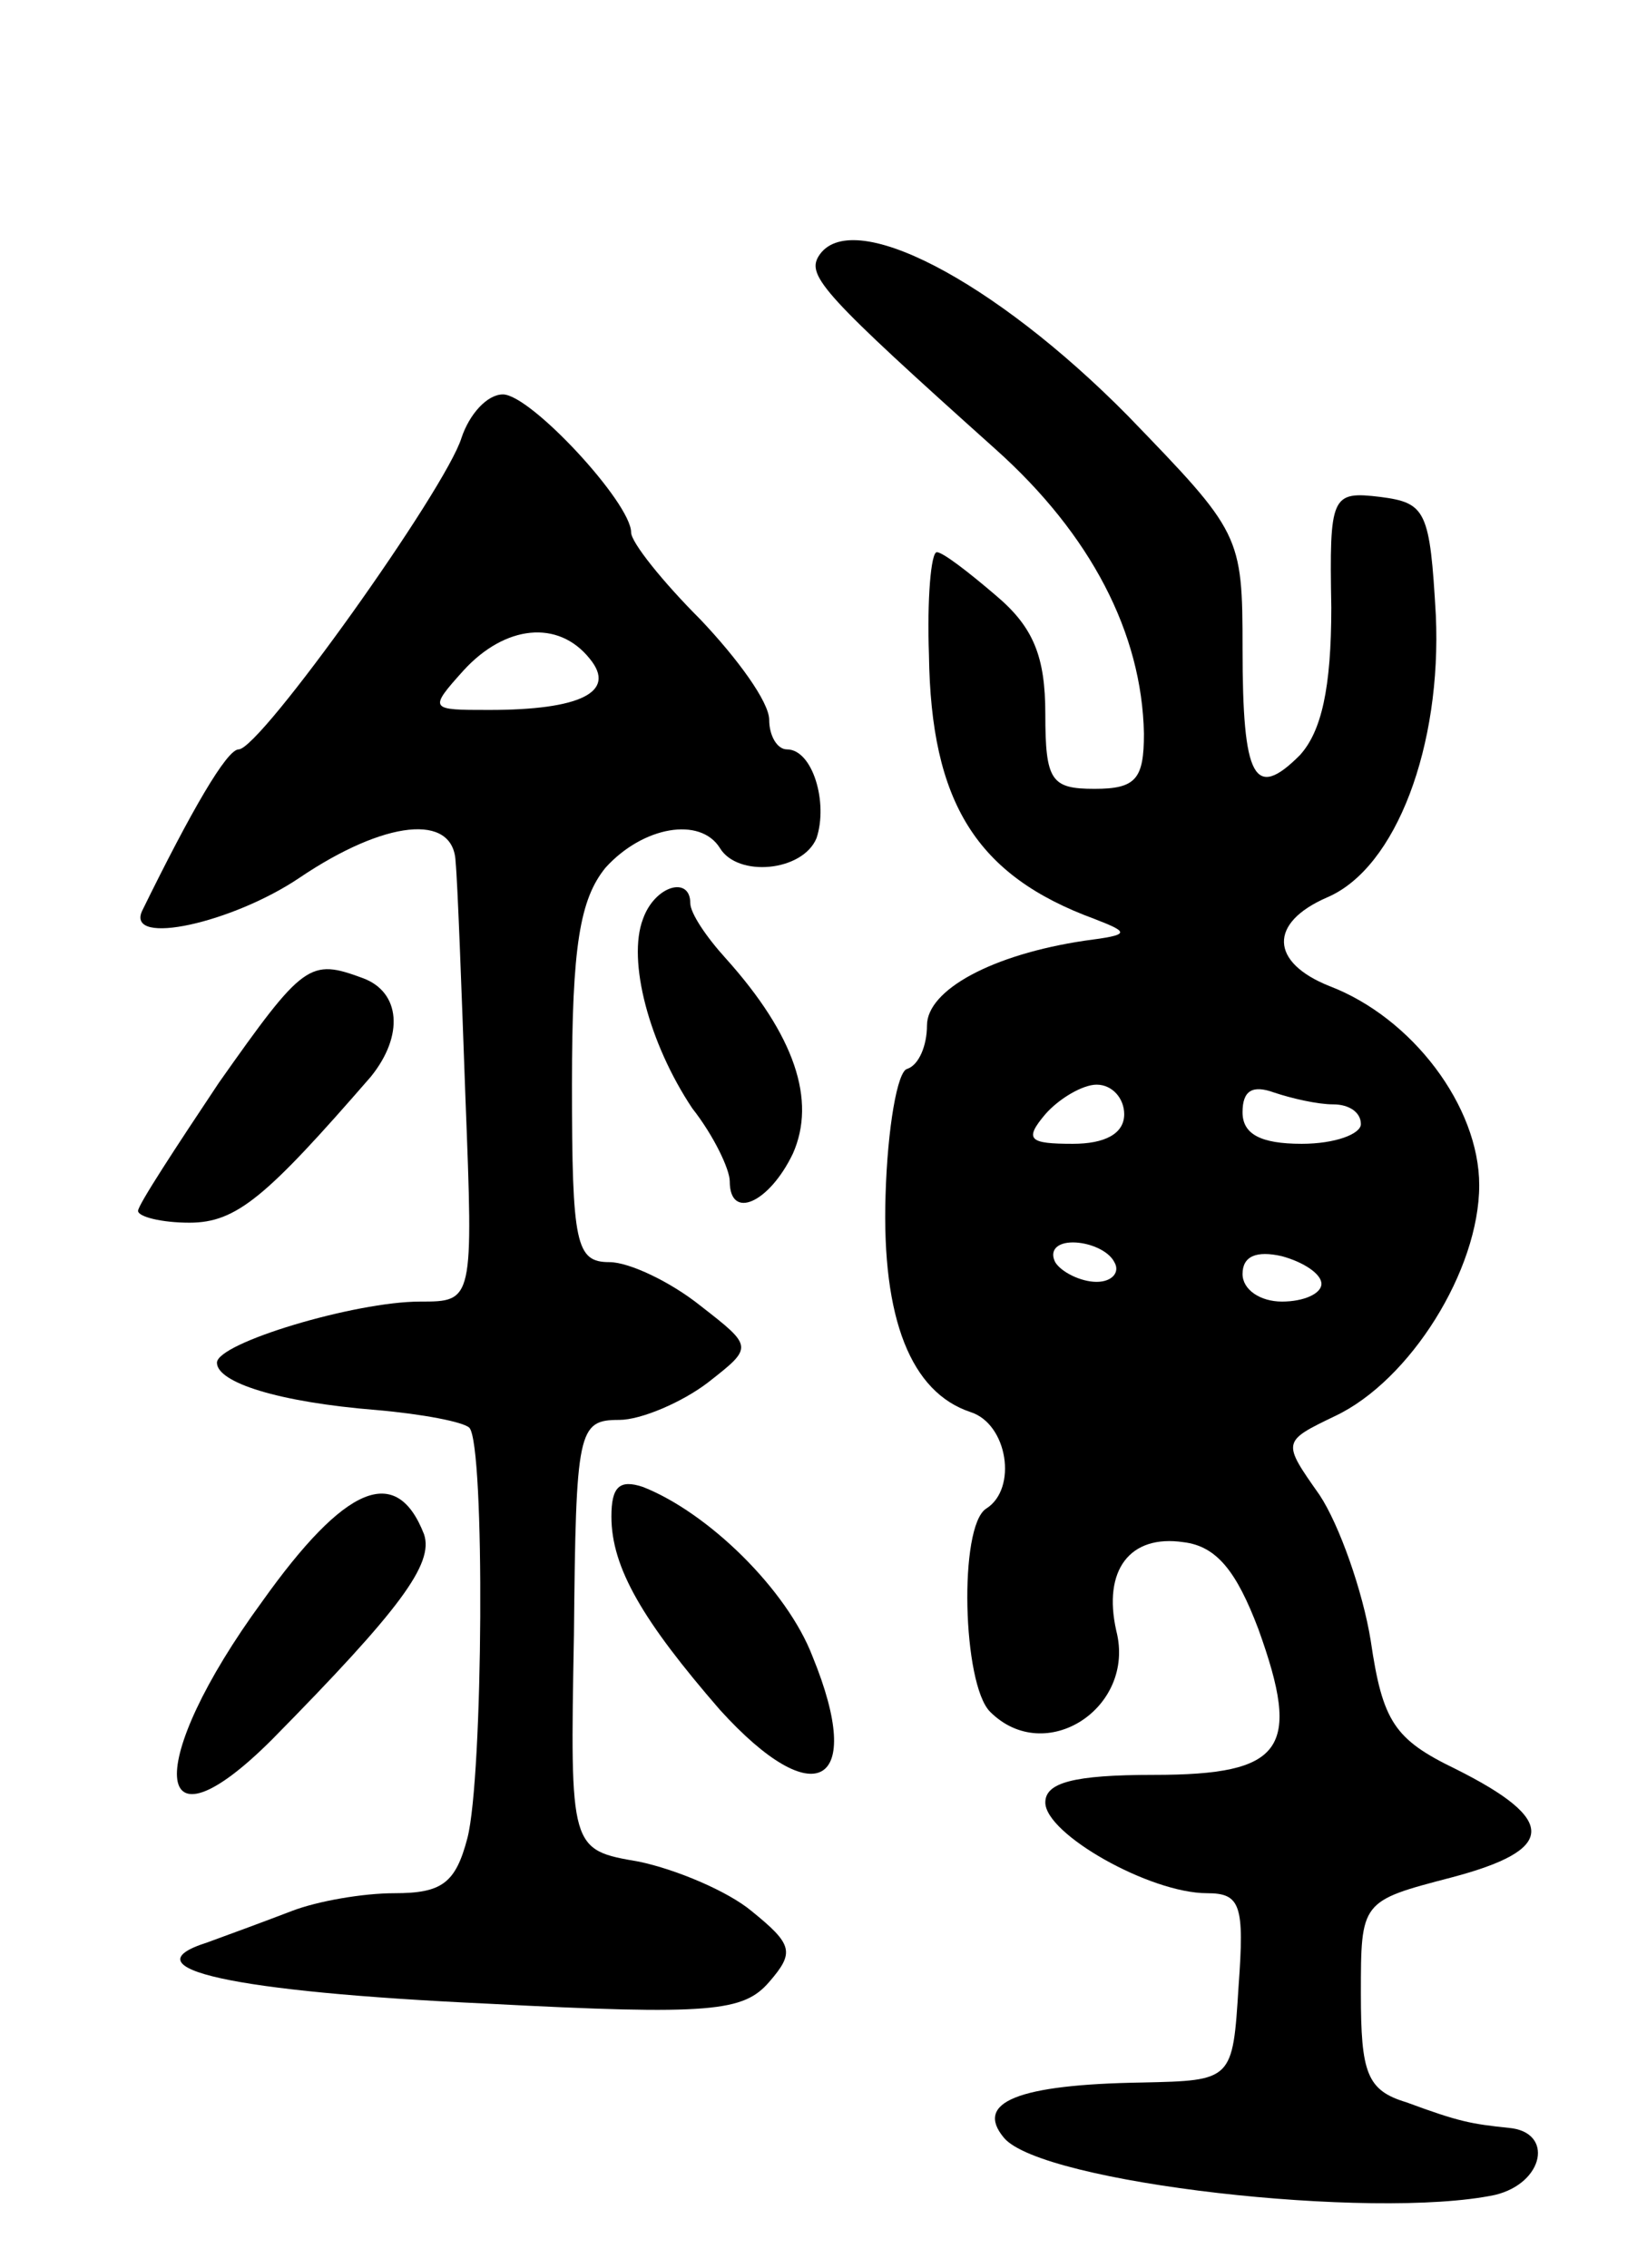 <svg version="1.0" xmlns="http://www.w3.org/2000/svg"
 width="83pt" height="115pt" viewBox="0 0 83 115"
 preserveAspectRatio="xMidYMid meet">
<g transform="translate(0,115) scale(0.1,-0.1)"
fill="#000000" stroke="none">
<path d="M415 1020 c-6 -10 3 -20 90 -98 48 -43 74 -93 75 -144 0 -23 -4 -28
-25 -28 -22 0 -25 4 -25 38 0 29 -6 44 -25 60 -14 12 -27 22 -30 22 -3 0 -5
-24 -4 -52 1 -75 24 -112 84 -134 18 -7 18 -8 -5 -11 -47 -7 -80 -25 -80 -43
0 -10 -4 -20 -10 -22 -5 -1 -10 -30 -11 -64 -2 -63 13 -100 43 -110 19 -6 24
-39 8 -49 -14 -9 -12 -89 2 -103 28 -28 74 2 64 41 -7 31 7 49 34 45 17 -2 27
-15 38 -44 22 -61 13 -74 -53 -74 -41 0 -55 -4 -55 -14 0 -16 53 -46 82 -46
17 0 19 -6 16 -47 -3 -48 -3 -48 -49 -49 -63 -1 -85 -10 -70 -28 19 -23 187
-42 249 -29 25 6 30 32 7 34 -19 2 -25 3 -52 13 -20 6 -23 15 -23 55 0 47 0
47 46 59 53 14 54 29 2 55 -31 15 -37 24 -43 65 -4 25 -16 59 -26 74 -19 27
-19 27 8 40 38 18 73 74 73 117 0 40 -34 85 -76 101 -30 12 -31 32 -1 45 35
15 58 77 55 143 -3 53 -5 57 -28 60 -25 3 -26 1 -25 -56 0 -41 -5 -63 -16 -75
-23 -23 -29 -12 -29 54 0 58 -1 59 -58 118 -68 69 -141 107 -157 81z m155
-435 c0 -10 -10 -15 -26 -15 -22 0 -25 2 -14 15 7 8 19 15 26 15 8 0 14 -7 14
-15z m106 5 c8 0 14 -4 14 -10 0 -5 -13 -10 -30 -10 -21 0 -30 5 -30 16 0 11
5 14 16 10 9 -3 22 -6 30 -6z m-111 -80 c3 -5 -1 -10 -9 -10 -8 0 -18 5 -21
10 -3 6 1 10 9 10 8 0 18 -4 21 -10z m105 -11 c0 -5 -9 -9 -20 -9 -11 0 -20 6
-20 14 0 9 7 12 20 9 11 -3 20 -9 20 -14z"/>
<path d="M234 928 c-8 -26 -102 -158 -113 -158 -6 0 -24 -31 -49 -82 -8 -18
46 -6 80 17 43 29 78 33 79 8 1 -10 3 -64 5 -120 4 -103 4 -103 -23 -103 -33
0 -103 -21 -103 -31 0 -10 31 -20 81 -24 23 -2 44 -6 47 -9 8 -9 7 -177 -1
-208 -6 -23 -13 -28 -37 -28 -16 0 -39 -4 -52 -9 -13 -5 -32 -12 -43 -16 -41
-13 12 -25 142 -31 114 -6 130 -4 143 11 13 15 12 19 -9 36 -12 10 -38 21 -57
25 -35 6 -35 6 -33 115 1 104 2 109 23 109 11 0 32 9 45 19 23 18 23 18 -4 39
-15 12 -36 22 -46 22 -17 0 -19 9 -19 90 0 70 4 94 17 110 19 21 48 26 58 10
9 -15 42 -12 49 5 6 18 -2 45 -15 45 -5 0 -9 7 -9 15 0 9 -16 31 -35 51 -19
19 -35 39 -35 44 0 15 -51 70 -65 70 -8 0 -17 -10 -21 -22z m65 -112 c14 -17
-5 -26 -51 -26 -30 0 -31 0 -13 20 21 23 48 26 64 6z"/>
<path d="M326 684 c-8 -21 3 -63 25 -96 11 -14 19 -31 19 -37 0 -20 20 -11 32
14 12 27 1 60 -34 99 -10 11 -18 23 -18 28 0 14 -18 9 -24 -8z"/>
<path d="M111 601 c-22 -33 -41 -62 -41 -65 0 -3 12 -6 26 -6 24 0 39 13 92
74 17 21 15 43 -4 50 -27 10 -30 8 -73 -53z"/>
<path d="M133 338 c-60 -82 -57 -132 5 -70 65 66 82 89 77 104 -14 36 -40 25
-82 -34z"/>
<path d="M310 381 c0 -26 16 -53 55 -98 48 -53 74 -39 47 27 -13 34 -53 73
-86 86 -12 4 -16 0 -16 -15z"/>
</g>
</svg>
